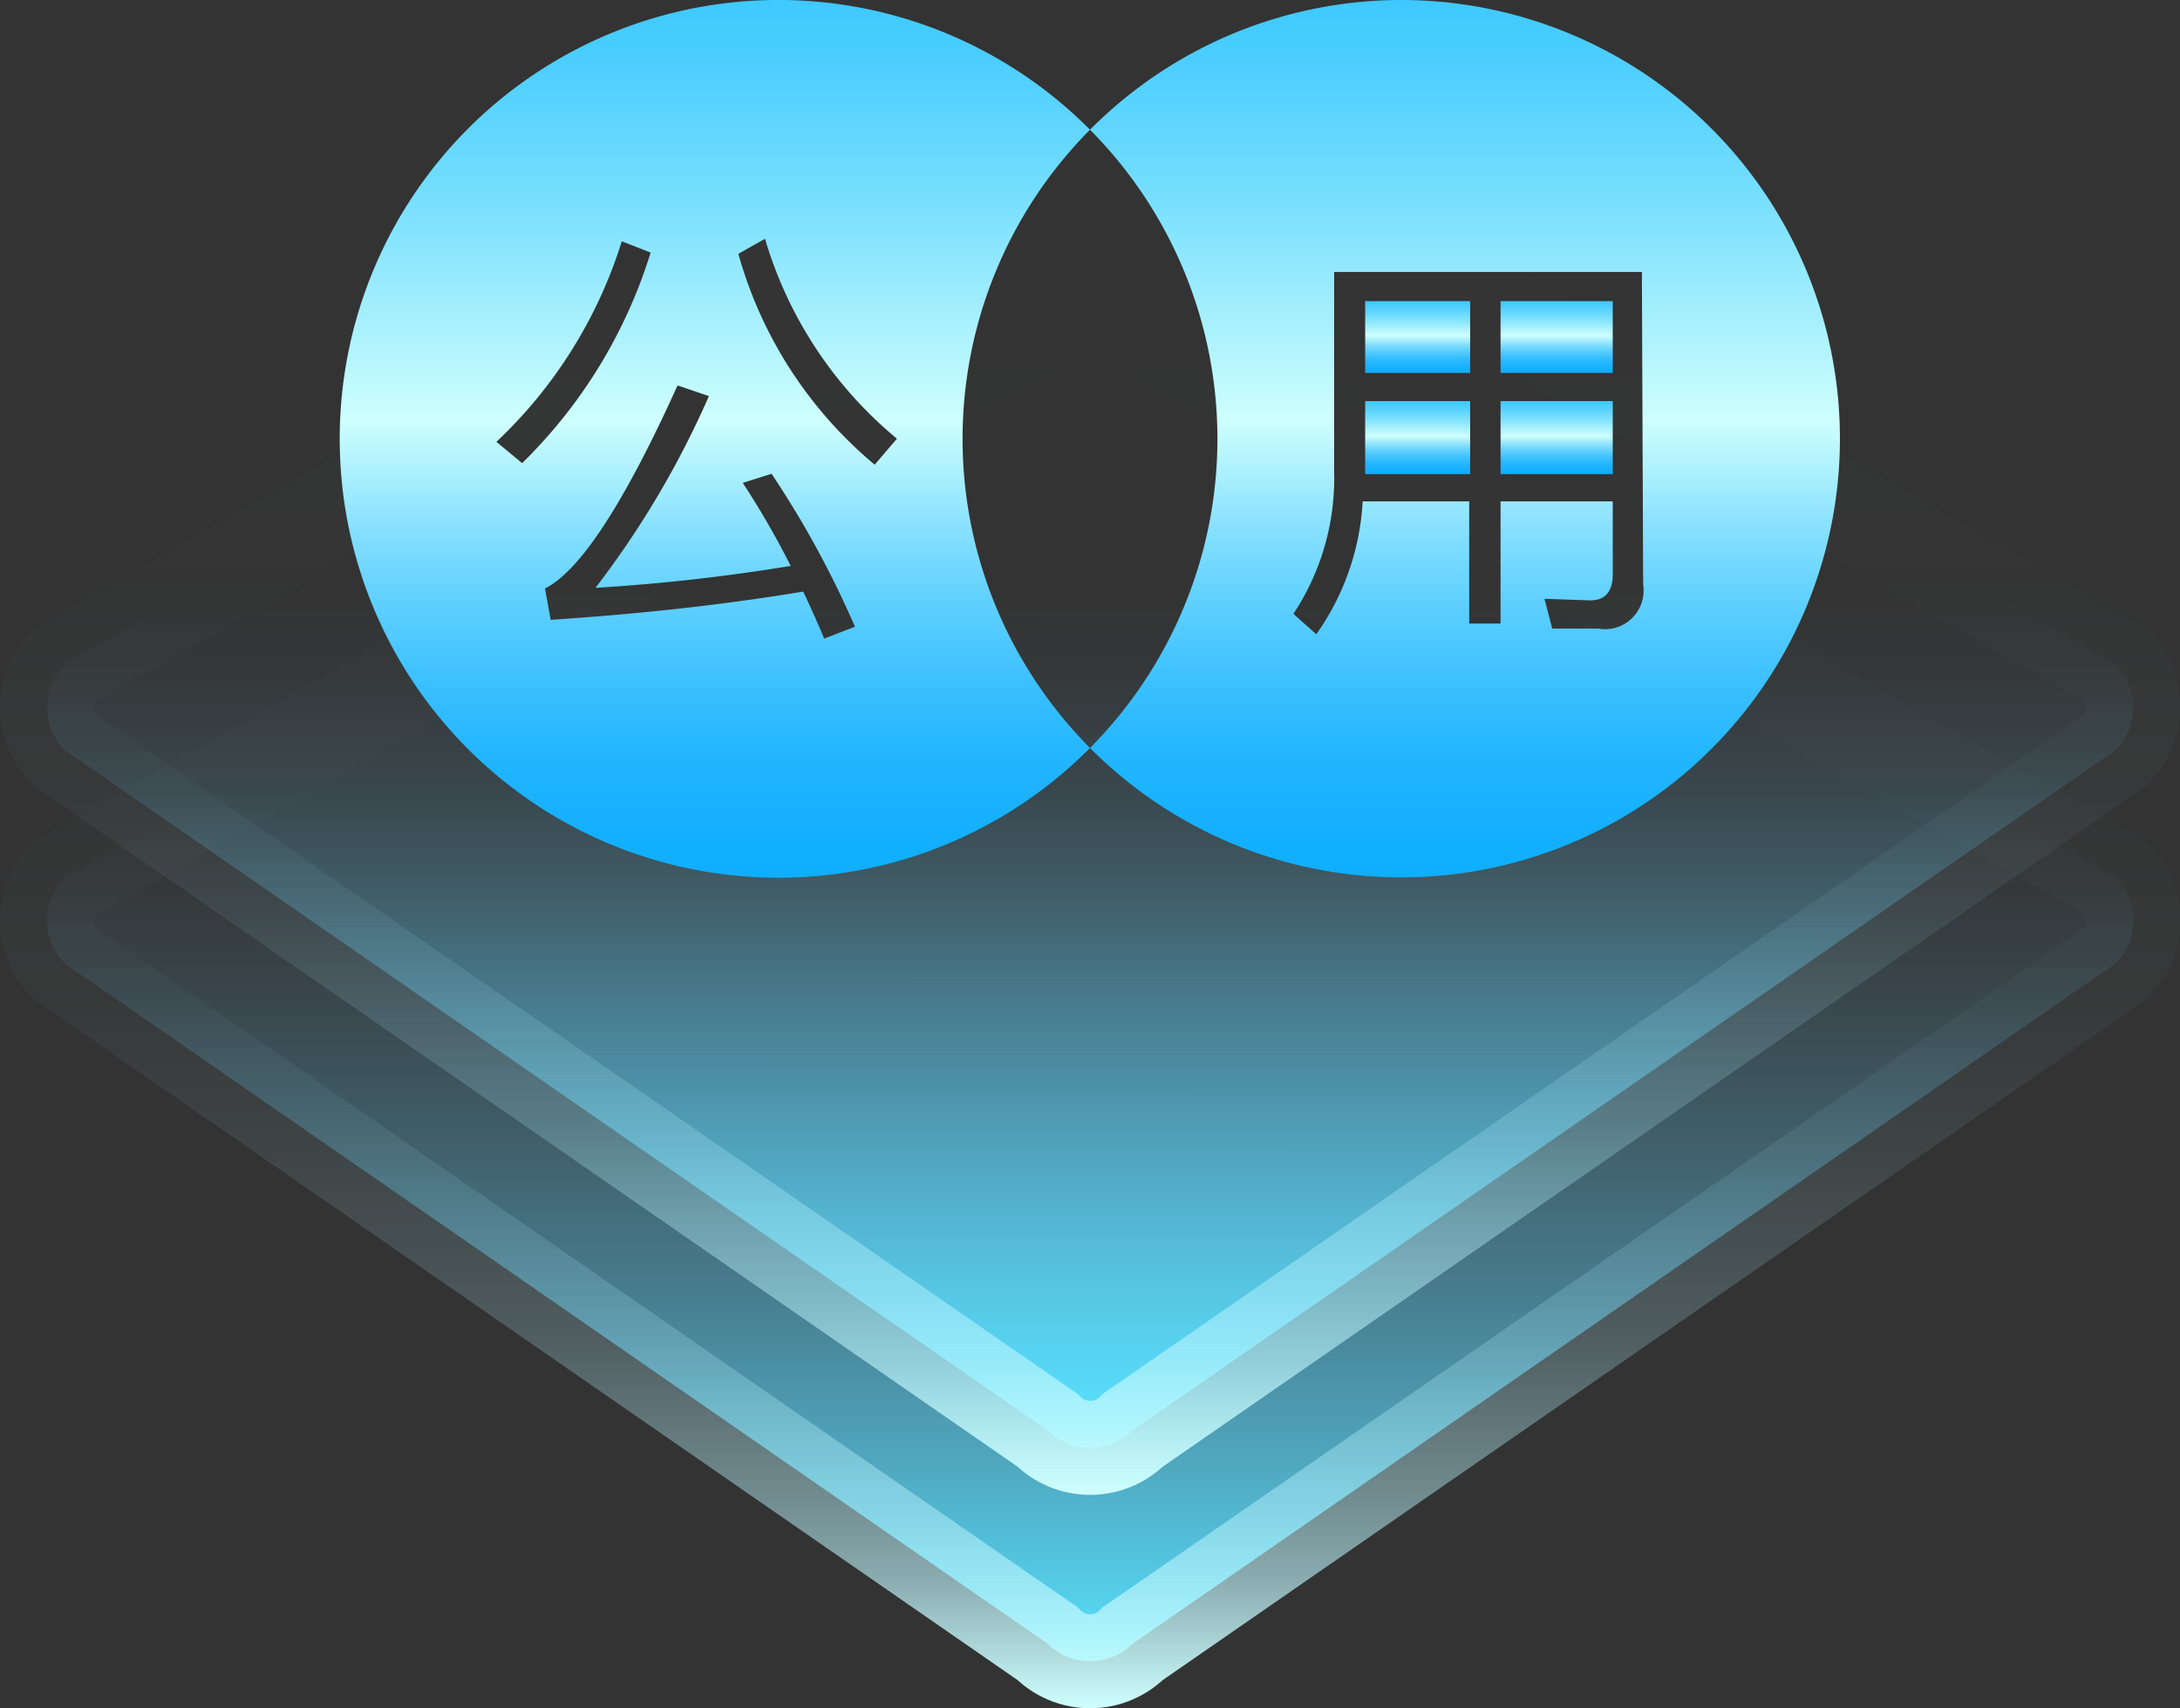 <svg xmlns="http://www.w3.org/2000/svg" xmlns:xlink="http://www.w3.org/1999/xlink" viewBox="0 0 69.56 54.52"><rect x="0" y="0" width="69.56" height="54.52" fill="#333333" stroke="none"/><defs><style>.cls-1,.cls-2{stroke-miterlimit:10;stroke-width:3px;}.cls-1{fill:url(#未命名的渐变_142);stroke:url(#未命名的渐变_147);}.cls-2{fill:url(#未命名的渐变_142-2);stroke:url(#未命名的渐变_147-2);}.cls-3{fill:url(#未命名的渐变_176);}.cls-4{fill:url(#未命名的渐变_176-2);}.cls-5{fill:url(#未命名的渐变_176-3);}.cls-6{fill:url(#未命名的渐变_176-4);}.cls-7{fill:url(#未命名的渐变_176-5);}.cls-8{fill:url(#未命名的渐变_176-6);}</style><linearGradient id="未命名的渐变_142" x1="-208.82" y1="578.95" x2="-178.13" y2="548.26" gradientTransform="translate(-226.94 -504.02) rotate(-45)" gradientUnits="userSpaceOnUse"><stop offset="0" stop-color="#57e2ff"/><stop offset="0.14" stop-color="#5cddff" stop-opacity="0.7"/><stop offset="0.27" stop-color="#60d8ff" stop-opacity="0.45"/><stop offset="0.39" stop-color="#63d5ff" stop-opacity="0.26"/><stop offset="0.49" stop-color="#65d2ff" stop-opacity="0.12"/><stop offset="0.57" stop-color="#67d1ff" stop-opacity="0.03"/><stop offset="0.63" stop-color="#67d0ff" stop-opacity="0"/></linearGradient><linearGradient id="未命名的渐变_147" x1="34.78" y1="54.52" x2="34.78" y2="8.11" gradientUnits="userSpaceOnUse"><stop offset="0" stop-color="#cefffd"/><stop offset="0.01" stop-color="#cdfefd" stop-opacity="0.96"/><stop offset="0.05" stop-color="#c7fbfd" stop-opacity="0.78"/><stop offset="0.09" stop-color="#c1f8fe" stop-opacity="0.61"/><stop offset="0.14" stop-color="#bcf6fe" stop-opacity="0.47"/><stop offset="0.2" stop-color="#b8f4fe" stop-opacity="0.34"/><stop offset="0.25" stop-color="#b4f2ff" stop-opacity="0.23"/><stop offset="0.32" stop-color="#b1f0ff" stop-opacity="0.15"/><stop offset="0.4" stop-color="#afefff" stop-opacity="0.08"/><stop offset="0.49" stop-color="#adefff" stop-opacity="0.03"/><stop offset="0.63" stop-color="#aceeff" stop-opacity="0.01"/><stop offset="1" stop-color="#aceeff" stop-opacity="0"/></linearGradient><linearGradient id="未命名的渐变_142-2" x1="-204.01" y1="574.13" x2="-173.31" y2="543.44" xlink:href="#未命名的渐变_142"/><linearGradient id="未命名的渐变_147-2" x1="34.78" y1="47.71" x2="34.78" y2="1.3" xlink:href="#未命名的渐变_147"/><linearGradient id="未命名的渐变_176" x1="45.23" y1="11.9" x2="45.23" y2="9.61" gradientUnits="userSpaceOnUse"><stop offset="0" stop-color="#10aeff"/><stop offset="0.06" stop-color="#15b0ff"/><stop offset="0.14" stop-color="#23b6ff"/><stop offset="0.22" stop-color="#3bc0ff"/><stop offset="0.31" stop-color="#5dcffe"/><stop offset="0.4" stop-color="#88e1fe"/><stop offset="0.49" stop-color="#bcf7fd"/><stop offset="0.52" stop-color="#cefffd"/><stop offset="0.61" stop-color="#aff3fd"/><stop offset="0.79" stop-color="#72ddfe"/><stop offset="0.93" stop-color="#4cceff"/><stop offset="1" stop-color="#3ec9ff"/></linearGradient><linearGradient id="未命名的渐变_176-2" x1="49.67" y1="15.13" x2="49.67" y2="12.8" xlink:href="#未命名的渐变_176"/><linearGradient id="未命名的渐变_176-3" x1="45.23" y1="15.13" x2="45.23" y2="12.8" xlink:href="#未命名的渐变_176"/><linearGradient id="未命名的渐变_176-4" x1="46.75" y1="28.01" x2="46.75" y2="0" xlink:href="#未命名的渐变_176"/><linearGradient id="未命名的渐变_176-5" x1="49.67" y1="11.9" x2="49.67" y2="9.61" xlink:href="#未命名的渐变_176"/><linearGradient id="未命名的渐变_176-6" x1="22.81" y1="28.01" x2="22.81" y2="0" xlink:href="#未命名的渐变_176"/></defs><title>资源 11</title><g id="图层_2" data-name="图层 2"><g id="图层_1-2" data-name="图层 1"><path class="cls-1" d="M67.5,30.75,36.15,52.45a1.93,1.93,0,0,1-2.73,0L2.07,30.75a1.93,1.93,0,0,1,0-2.73L33.42,10.18a1.93,1.93,0,0,1,2.73,0L67.5,28A1.93,1.93,0,0,1,67.5,30.75Z"/><path class="cls-2" d="M67.5,23.94,36.15,45.64a1.93,1.93,0,0,1-2.73,0L2.07,23.94a1.93,1.93,0,0,1,0-2.73L33.42,3.36a1.93,1.93,0,0,1,2.73,0L67.5,21.21A1.93,1.93,0,0,1,67.5,23.94Z"/><rect class="cls-3" x="43.56" y="9.61" width="3.35" height="2.29"/><rect class="cls-4" x="47.88" y="12.8" width="3.58" height="2.33"/><rect class="cls-5" x="43.56" y="12.8" width="3.35" height="2.33"/><path class="cls-6" d="M44.72,0a14,14,0,0,0-9.94,4.14,14,14,0,0,1,0,19.73A14,14,0,1,0,44.72,0Zm7.71,18.66A1.23,1.23,0,0,1,51,20.06H49.53l-.25-.95,1.46.05q.72,0,.72-.84V16H47.88v3.9h-1V16h-3.4A8.07,8.07,0,0,1,42,20.24l-.73-.65a7.82,7.82,0,0,0,1.3-4.52V8.68h9.82Z"/><rect class="cls-7" x="47.88" y="9.61" width="3.58" height="2.29"/><path class="cls-8" d="M10.84,14a14,14,0,0,0,23.94,9.87,14,14,0,0,1,0-19.73A14,14,0,0,0,10.84,14Zm5,.1a14.87,14.87,0,0,0,4-6.4l.92.36a16,16,0,0,1-4.1,6.72Zm10.46,6.28q-.28-.67-.67-1.5-3.75.62-8.06.9l-.18-1q1.68-.84,4.23-6.48l1,.34A29.29,29.29,0,0,1,19,18.76a61.14,61.14,0,0,0,6.23-.7,27.07,27.07,0,0,0-1.53-2.65l.92-.29A31,31,0,0,1,27.28,20ZM28.62,14l-.71.83a13.47,13.47,0,0,1-4.35-6.73l.85-.48A13.08,13.08,0,0,0,28.62,14Z"/></g></g></svg>
